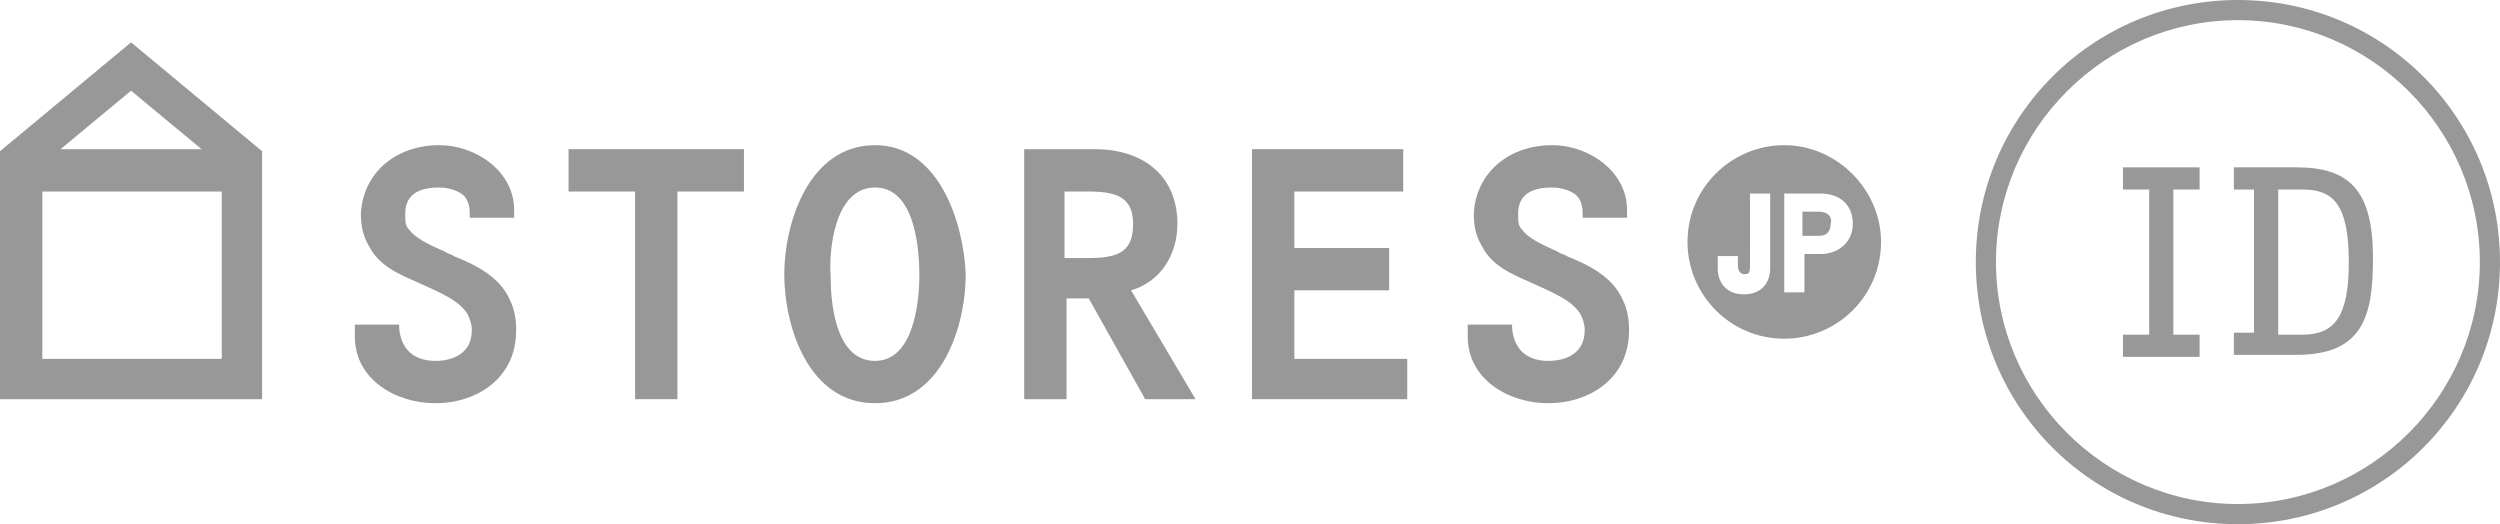 <?xml version="1.0" encoding="utf-8"?>
<!-- Generator: Adobe Illustrator 18.1.1, SVG Export Plug-In . SVG Version: 6.00 Build 0)  -->
<!DOCTYPE svg PUBLIC "-//W3C//DTD SVG 1.1//EN" "http://www.w3.org/Graphics/SVG/1.1/DTD/svg11.dtd">
<svg version="1.1" id="レイヤー_1" xmlns="http://www.w3.org/2000/svg" xmlns:xlink="http://www.w3.org/1999/xlink" x="0px"
	 y="0px" viewBox="0 0 124 26" enable-background="new 0 0 124 26" xml:space="preserve">
<g>
	<g>
		<polygon fill="#989898" points="28.2,7.4 28.2,9.5 31.5,9.5 31.5,19.8 33.6,19.8 33.6,9.5 36.9,9.5 36.9,7.4 		"/>
		<path fill="#989898" d="M43.4,7.2c-3.3,0-4.5,3.9-4.5,6.4c0,2.6,1.2,6.4,4.5,6.4c3.3,0,4.5-3.8,4.5-6.4
			C47.8,11.1,46.6,7.2,43.4,7.2z M43.4,9.3c2.1,0,2.2,3.4,2.2,4.4c0,0.7-0.1,4.2-2.2,4.2c-2.1,0-2.2-3.3-2.2-4.2
			C41.1,12.4,41.4,9.3,43.4,9.3z"/>
		<path fill="#989898" d="M25.6,16.3L25.6,16.3L25.6,16.3c0-0.5-0.1-1-0.3-1.4c-0.5-1.2-1.8-1.8-2.8-2.2c-0.1-0.1-0.3-0.1-0.4-0.2
			c-0.9-0.4-1.5-0.7-1.8-1.1c-0.2-0.2-0.2-0.4-0.2-0.8h0l0,0h0l0,0c0-1.1,0.9-1.3,1.7-1.3c0.5,0,1,0.2,1.2,0.4
			c0.2,0.2,0.3,0.5,0.3,0.9l0,0.2h2.2v-0.4c0-1.9-1.9-3.2-3.7-3.2c-2.2,0-3.8,1.4-3.9,3.4c0,0.6,0.1,1.1,0.4,1.6
			c0.5,1,1.5,1.4,2.4,1.8c1.1,0.5,2.1,0.9,2.5,1.6c0.1,0.2,0.2,0.5,0.2,0.7h0c0,0,0,0.1,0,0.1c0,1.1-0.9,1.5-1.8,1.5
			c-1.1,0-1.7-0.6-1.8-1.6l0-0.2h-2.2v0.6c0,2.1,2,3.3,4,3.3c2,0,4-1.2,4-3.6C25.6,16.4,25.6,16.4,25.6,16.3z"/>
		<path fill="#989898" d="M80.8,16.3L80.8,16.3L80.8,16.3c0-0.5-0.1-1-0.3-1.4c-0.5-1.2-1.8-1.8-2.8-2.2c-0.1-0.1-0.3-0.1-0.4-0.2
			c-0.9-0.4-1.5-0.7-1.8-1.1c-0.2-0.2-0.2-0.4-0.2-0.8h0l0,0h0l0,0c0-1.1,0.9-1.3,1.7-1.3c0.5,0,1,0.2,1.2,0.4
			c0.2,0.2,0.3,0.5,0.3,0.9l0,0.2h2.2v-0.4c0-1.9-1.9-3.2-3.7-3.2c-2.2,0-3.8,1.4-3.9,3.4c0,0.6,0.1,1.1,0.4,1.6
			c0.5,1,1.5,1.4,2.4,1.8c1.1,0.5,2.1,0.9,2.5,1.6c0.1,0.2,0.2,0.5,0.2,0.7h0c0,0,0,0.1,0,0.1c0,1.1-0.9,1.5-1.8,1.5
			c-1.1,0-1.7-0.6-1.8-1.6l0-0.2h-2.2v0.6c0,2.1,2,3.3,4,3.3c2,0,4-1.2,4-3.6C80.8,16.4,80.8,16.4,80.8,16.3z"/>
		<polygon fill="#989898" points="64.2,17.8 64.2,14.4 68.9,14.4 68.9,12.3 64.2,12.3 64.2,9.5 69.6,9.5 69.6,7.4 62.1,7.4 
			62.1,19.8 69.8,19.8 69.8,17.8 		"/>
		<path fill="#989898" d="M56.1,14.4c1.4-0.4,2.3-1.7,2.3-3.3c0-2.3-1.6-3.7-4.1-3.7l-3.5,0v12.4h2.1v-5H54l2.8,5h2.5L56.1,14.4z
			 M52.9,9.5H54c1.4,0,2.2,0.3,2.2,1.6c0,1.3-0.6,1.7-2.2,1.7h-1.2V9.5z"/>
		<path fill="#989898" d="M13,7.5L6.5,2.1L0,7.5v12.3h13L13,7.5z M3,7.4l3.5-2.9L10,7.4H3z M11,17.8H2.1V9.5H11L11,17.8z"/>
		<g>
			<path fill="#989898" d="M88.5,7.2c-2.6,0-4.8,2.1-4.8,4.8c0,2.6,2.1,4.8,4.8,4.8c2.6,0,4.8-2.1,4.8-4.8
				C93.3,9.4,91.1,7.2,88.5,7.2z M87.8,13.3c0,0.8-0.5,1.3-1.3,1.3c-0.8,0-1.3-0.5-1.3-1.3v-0.6h1v0.5c0,0.3,0.2,0.4,0.3,0.4
				c0.2,0,0.3,0,0.3-0.4V9.6h1V13.3z M90.3,12.6h-0.8v1.9h-1V9.6h1.8c1,0,1.6,0.6,1.6,1.5C91.9,12,91.2,12.6,90.3,12.6z"/>
			<path fill="#989898" d="M90.2,10.5h-0.8v1.2h0.8c0.4,0,0.6-0.2,0.6-0.6C90.9,10.8,90.7,10.5,90.2,10.5z"/>
		</g>
	</g>
	<g>
		<g>
			<path fill="#989898" d="M105.3,16.6h1.3V9.4h-1.3V8.3h3.8v1.1h-1.3v7.2h1.3v1.1h-3.8V16.6z"/>
			<path fill="#989898" d="M110.8,8.3h3.1c2.6,0,3.8,1.1,3.8,4.5c0,2.9-0.5,4.8-3.8,4.8h-3.1v-1.1h1V9.4h-1V8.3z M112.9,16.6h1.3
				c1.6,0,2.3-0.9,2.3-3.6c0-2.9-0.8-3.6-2.3-3.6h-1.2V16.6z"/>
		</g>
		<path fill="#989898" d="M111,26c-7.2,0-13-5.8-13-13s5.8-13,13-13c7.2,0,13,5.8,13,13S118.2,26,111,26z M111,1
			c-6.6,0-12,5.4-12,12s5.4,12,12,12c6.6,0,12-5.4,12-12S117.6,1,111,1z"/>
	</g>
</g>
</svg>
